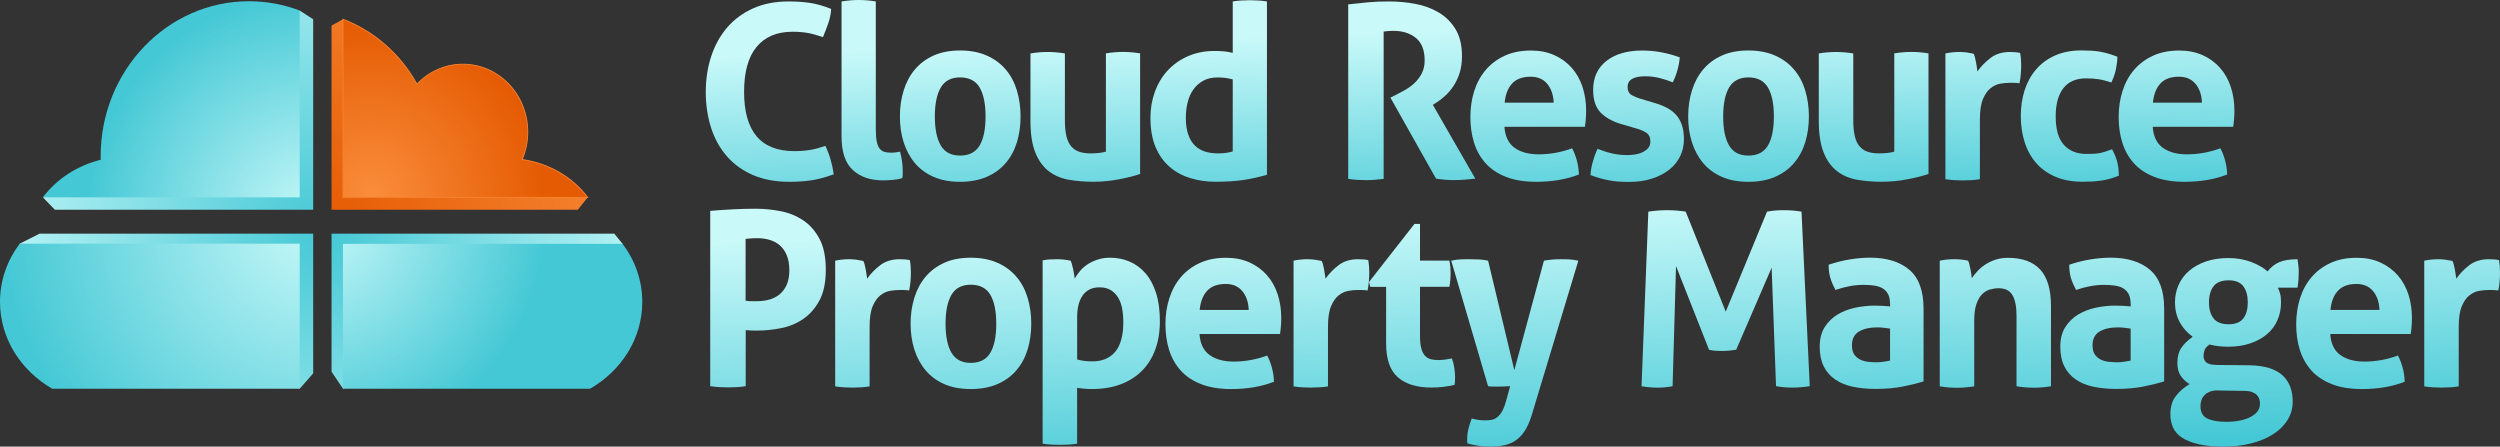 <?xml version="1.0" encoding="UTF-8" standalone="no"?>
<!-- Generator: Adobe Illustrator 23.0.1, SVG Export Plug-In . SVG Version: 6.00 Build 0)  -->

<svg
   xmlns:dc="http://purl.org/dc/elements/1.1/"
   xmlns:cc="http://creativecommons.org/ns#"
   xmlns:rdf="http://www.w3.org/1999/02/22-rdf-syntax-ns#"
   xmlns:svg="http://www.w3.org/2000/svg"
   xmlns="http://www.w3.org/2000/svg"
   xmlns:sodipodi="http://sodipodi.sourceforge.net/DTD/sodipodi-0.dtd"
   xmlns:inkscape="http://www.inkscape.org/namespaces/inkscape"
   version="1.1"
   id="Layer_1"
   x="0px"
   y="0px"
   viewBox="0 0 466.97 83.42"
   xml:space="preserve"
   sodipodi:docname="logo.svg"
   width="466.97"
   height="83.42"
   inkscape:version="0.92.4 (5da689c313, 2019-01-14)"><rect x="0" y="0" width="466.97" height="83.42" fill="#333333" stroke="none"/><defs
   id="defs4263" /><sodipodi:namedview
   pagecolor="#ffffff"
   bordercolor="#666666"
   borderopacity="1"
   objecttolerance="10"
   gridtolerance="10"
   guidetolerance="10"
   inkscape:pageopacity="0"
   inkscape:pageshadow="2"
   inkscape:window-width="1920"
   inkscape:window-height="1001"
   id="namedview4261"
   showgrid="false"
   inkscape:zoom="1.2469136"
   inkscape:cx="238.61"
   inkscape:cy="106.17952"
   inkscape:window-x="-9"
   inkscape:window-y="-9"
   inkscape:window-maximized="1"
   inkscape:current-layer="Layer_1" />
<style
   type="text/css"
   id="style3990">
	.st0{fill:url(#SVGID_1_);}
	.st1{fill:url(#SVGID_2_);}
	.st2{fill:url(#SVGID_3_);}
	.st3{fill:url(#SVGID_4_);}
	.st4{fill:url(#SVGID_5_);}
	.st5{fill:url(#SVGID_6_);}
	.st6{fill:url(#SVGID_7_);}
	.st7{fill:url(#SVGID_8_);}
	.st8{fill:url(#SVGID_9_);}
	.st9{fill:url(#SVGID_10_);}
	.st10{fill:url(#SVGID_11_);}
	.st11{fill:url(#SVGID_12_);}
	.st12{fill:url(#SVGID_13_);}
	.st13{fill:url(#SVGID_14_);}
	.st14{fill:url(#SVGID_15_);}
	.st15{fill:url(#SVGID_16_);}
	.st16{fill:url(#SVGID_17_);}
	.st17{fill:url(#SVGID_18_);}
	.st18{fill:url(#SVGID_19_);}
	.st19{fill:url(#SVGID_20_);}
	.st20{fill:url(#SVGID_21_);}
	.st21{fill:url(#SVGID_22_);}
	.st22{fill:url(#SVGID_23_);}
	.st23{fill:url(#SVGID_24_);}
	.st24{fill:url(#SVGID_25_);}
	.st25{fill:url(#SVGID_26_);}
	.st26{fill:url(#SVGID_27_);}
	.st27{fill:url(#SVGID_28_);}
	.st28{fill:url(#SVGID_29_);}
	.st29{fill:url(#SVGID_30_);}
	.st30{fill:url(#SVGID_31_);}
	.st31{fill:url(#SVGID_32_);}
	.st32{fill:url(#SVGID_33_);stroke:#F5822F;stroke-width:0.172;stroke-miterlimit:10;}
	.st33{fill:url(#SVGID_34_);}
	.st34{fill:url(#SVGID_35_);}
	.st35{fill:url(#SVGID_36_);}
</style>
<g
   id="g4190"
   transform="translate(-337.39,-285.8)">
	<g
   id="g4188">
		<linearGradient
   id="SVGID_1_"
   gradientUnits="userSpaceOnUse"
   x1="480.97"
   y1="296.044"
   x2="482.332"
   y2="334.196">
			<stop
   offset="0"
   style="stop-color:#C9F9F9"
   id="stop3992" />
			<stop
   offset="1"
   style="stop-color:#44C8D5"
   id="stop3994" />
		</linearGradient>
		<path
   class="st0"
   d="m 491.58,313.05 c 0.39,0.85 0.72,1.72 0.97,2.61 0.26,0.89 0.45,1.79 0.57,2.7 -1.57,0.57 -2.99,0.95 -4.24,1.13 -1.25,0.18 -2.61,0.27 -4.06,0.27 -2.57,0 -4.82,-0.42 -6.76,-1.25 -1.93,-0.83 -3.56,-2 -4.87,-3.49 -1.31,-1.5 -2.31,-3.27 -2.97,-5.33 -0.66,-2.06 -1,-4.29 -1,-6.71 0,-2.42 0.35,-4.66 1.04,-6.73 0.69,-2.07 1.7,-3.86 3.01,-5.37 1.32,-1.51 2.93,-2.69 4.85,-3.54 1.92,-0.85 4.1,-1.27 6.55,-1.27 1.45,0 2.79,0.09 4.01,0.27 1.22,0.18 2.55,0.56 3.97,1.13 -0.06,0.91 -0.24,1.79 -0.54,2.65 -0.3,0.86 -0.63,1.73 -1,2.61 -1.06,-0.36 -2,-0.62 -2.81,-0.77 -0.82,-0.15 -1.78,-0.23 -2.9,-0.23 -2.9,0 -5.13,0.95 -6.69,2.83 -1.56,1.89 -2.33,4.69 -2.33,8.41 0,7.38 3.13,11.06 9.38,11.06 1.12,0 2.1,-0.08 2.95,-0.23 0.86,-0.13 1.81,-0.39 2.87,-0.75 z"
   id="path3997"
   inkscape:connector-curvature="0"
   style="fill:url(#SVGID_1_)" />
		<linearGradient
   id="SVGID_2_"
   gradientUnits="userSpaceOnUse"
   x1="499.618"
   y1="295.378"
   x2="500.981"
   y2="333.53">
			<stop
   offset="0"
   style="stop-color:#C9F9F9"
   id="stop3999" />
			<stop
   offset="1"
   style="stop-color:#44C8D5"
   id="stop4001" />
		</linearGradient>
		<path
   class="st1"
   d="m 494.59,286.07 c 1.09,-0.18 2.16,-0.27 3.22,-0.27 1.03,0 2.09,0.09 3.17,0.27 v 23.8 c 0,0.94 0.05,1.69 0.16,2.27 0.11,0.57 0.27,1.02 0.5,1.34 0.23,0.32 0.52,0.54 0.88,0.66 0.36,0.12 0.82,0.18 1.36,0.18 0.24,0 0.51,-0.01 0.79,-0.05 0.29,-0.03 0.57,-0.08 0.84,-0.14 0.33,1.24 0.5,2.45 0.5,3.63 0,0.24 0,0.46 0,0.66 0,0.2 -0.03,0.42 -0.09,0.66 -0.48,0.15 -1.07,0.26 -1.75,0.32 -0.68,0.06 -1.31,0.09 -1.88,0.09 -2.33,0 -4.19,-0.64 -5.6,-1.93 -1.41,-1.28 -2.11,-3.38 -2.11,-6.28 v -25.21 z"
   id="path4004"
   inkscape:connector-curvature="0"
   style="fill:url(#SVGID_2_)" />
		<linearGradient
   id="SVGID_3_"
   gradientUnits="userSpaceOnUse"
   x1="516.286"
   y1="294.783"
   x2="517.649"
   y2="332.934">
			<stop
   offset="0"
   style="stop-color:#C9F9F9"
   id="stop4006" />
			<stop
   offset="1"
   style="stop-color:#44C8D5"
   id="stop4008" />
		</linearGradient>
		<path
   class="st2"
   d="m 516.72,319.76 c -1.9,0 -3.56,-0.31 -4.96,-0.93 -1.41,-0.62 -2.57,-1.48 -3.49,-2.58 -0.92,-1.1 -1.62,-2.4 -2.09,-3.88 -0.47,-1.48 -0.7,-3.08 -0.7,-4.81 0,-1.72 0.23,-3.34 0.7,-4.85 0.47,-1.51 1.16,-2.82 2.09,-3.92 0.92,-1.1 2.09,-1.97 3.49,-2.61 1.41,-0.63 3.06,-0.95 4.96,-0.95 1.9,0 3.57,0.32 4.99,0.95 1.42,0.63 2.6,1.5 3.54,2.61 0.94,1.1 1.63,2.41 2.09,3.92 0.45,1.51 0.68,3.13 0.68,4.85 0,1.72 -0.23,3.33 -0.68,4.81 -0.45,1.48 -1.15,2.77 -2.09,3.88 -0.94,1.1 -2.12,1.97 -3.54,2.58 -1.42,0.61 -3.09,0.93 -4.99,0.93 z m 0,-4.9 c 1.69,0 2.91,-0.63 3.65,-1.88 0.74,-1.25 1.11,-3.06 1.11,-5.42 0,-2.36 -0.37,-4.16 -1.11,-5.42 -0.74,-1.25 -1.96,-1.88 -3.65,-1.88 -1.66,0 -2.86,0.63 -3.6,1.88 -0.74,1.26 -1.11,3.06 -1.11,5.42 0,2.36 0.37,4.16 1.11,5.42 0.74,1.26 1.94,1.88 3.6,1.88 z"
   id="path4011"
   inkscape:connector-curvature="0"
   style="fill:url(#SVGID_3_)" />
		<linearGradient
   id="SVGID_4_"
   gradientUnits="userSpaceOnUse"
   x1="539.81"
   y1="293.942"
   x2="541.172"
   y2="332.094">
			<stop
   offset="0"
   style="stop-color:#C9F9F9"
   id="stop4013" />
			<stop
   offset="1"
   style="stop-color:#44C8D5"
   id="stop4015" />
		</linearGradient>
		<path
   class="st3"
   d="m 529.86,295.78 c 1.09,-0.18 2.16,-0.27 3.22,-0.27 1.06,0 2.13,0.09 3.22,0.27 v 12.42 c 0,1.24 0.1,2.26 0.29,3.06 0.2,0.8 0.5,1.44 0.91,1.9 0.41,0.47 0.91,0.8 1.52,1 0.6,0.2 1.31,0.29 2.13,0.29 1.12,0 2.06,-0.11 2.81,-0.32 v -18.36 c 1.09,-0.18 2.15,-0.27 3.17,-0.27 1.06,0 2.13,0.09 3.22,0.27 v 22.53 c -0.97,0.33 -2.24,0.66 -3.83,0.97 -1.59,0.32 -3.24,0.48 -4.96,0.48 -1.54,0 -3.02,-0.12 -4.44,-0.36 -1.42,-0.24 -2.67,-0.75 -3.74,-1.54 -1.07,-0.79 -1.93,-1.93 -2.56,-3.45 -0.63,-1.51 -0.95,-3.52 -0.95,-6.03 v -12.59 z"
   id="path4018"
   inkscape:connector-curvature="0"
   style="fill:url(#SVGID_4_)" />
		<linearGradient
   id="SVGID_5_"
   gradientUnits="userSpaceOnUse"
   x1="563.02"
   y1="293.113"
   x2="564.382"
   y2="331.265">
			<stop
   offset="0"
   style="stop-color:#C9F9F9"
   id="stop4020" />
			<stop
   offset="1"
   style="stop-color:#44C8D5"
   id="stop4022" />
		</linearGradient>
		<path
   class="st4"
   d="m 567.65,286.07 c 0.54,-0.09 1.08,-0.15 1.61,-0.18 0.53,-0.03 1.05,-0.05 1.56,-0.05 0.51,0 1.04,0.02 1.59,0.05 0.54,0.03 1.09,0.09 1.63,0.18 v 32.37 c -1.42,0.42 -2.86,0.75 -4.33,0.97 -1.47,0.23 -3.24,0.34 -5.33,0.34 -1.6,0 -3.14,-0.22 -4.6,-0.66 -1.47,-0.44 -2.76,-1.13 -3.88,-2.09 -1.12,-0.95 -2,-2.18 -2.65,-3.69 -0.65,-1.51 -0.97,-3.36 -0.97,-5.53 0,-1.72 0.28,-3.35 0.84,-4.87 0.56,-1.53 1.36,-2.85 2.4,-3.97 1.04,-1.12 2.3,-2 3.79,-2.65 1.48,-0.65 3.13,-0.97 4.94,-0.97 0.54,0 1.11,0.02 1.7,0.07 0.59,0.05 1.16,0.14 1.7,0.29 z m 0,14.56 c -0.6,-0.15 -1.1,-0.25 -1.47,-0.29 -0.38,-0.05 -0.85,-0.07 -1.43,-0.07 -1,0 -1.87,0.2 -2.61,0.61 -0.74,0.41 -1.35,0.95 -1.84,1.63 -0.48,0.68 -0.84,1.48 -1.07,2.4 -0.23,0.92 -0.34,1.88 -0.34,2.88 0,1.24 0.15,2.29 0.45,3.15 0.3,0.86 0.72,1.55 1.25,2.06 0.53,0.51 1.16,0.88 1.88,1.11 0.73,0.23 1.51,0.34 2.36,0.34 0.51,0 0.98,-0.02 1.41,-0.07 0.42,-0.05 0.89,-0.14 1.41,-0.29 z"
   id="path4025"
   inkscape:connector-curvature="0"
   style="fill:url(#SVGID_5_)" />
		<linearGradient
   id="SVGID_6_"
   gradientUnits="userSpaceOnUse"
   x1="600.098"
   y1="291.789"
   x2="601.461"
   y2="329.941">
			<stop
   offset="0"
   style="stop-color:#C9F9F9"
   id="stop4027" />
			<stop
   offset="1"
   style="stop-color:#44C8D5"
   id="stop4029" />
		</linearGradient>
		<path
   class="st5"
   d="m 589.2,286.62 c 1.33,-0.15 2.58,-0.28 3.74,-0.39 1.16,-0.11 2.46,-0.16 3.88,-0.16 1.66,0 3.3,0.15 4.92,0.45 1.62,0.3 3.08,0.84 4.38,1.61 1.3,0.77 2.35,1.81 3.15,3.13 0.8,1.31 1.2,2.99 1.2,5.01 0,1.21 -0.15,2.27 -0.45,3.2 -0.3,0.92 -0.69,1.73 -1.16,2.43 -0.47,0.7 -0.97,1.29 -1.52,1.79 -0.55,0.5 -1.06,0.9 -1.54,1.2 l -0.77,0.5 7.93,13.78 c -0.6,0.06 -1.24,0.12 -1.9,0.18 -0.67,0.06 -1.35,0.09 -2.04,0.09 -1.15,0 -2.28,-0.09 -3.4,-0.27 l -8.52,-15.14 1.09,-0.54 c 0.42,-0.21 0.94,-0.48 1.54,-0.82 0.6,-0.33 1.19,-0.75 1.75,-1.25 0.56,-0.5 1.04,-1.1 1.43,-1.81 0.39,-0.71 0.59,-1.55 0.59,-2.52 0,-1.9 -0.54,-3.3 -1.63,-4.19 -1.09,-0.89 -2.49,-1.34 -4.22,-1.34 -0.66,0 -1.27,0.05 -1.81,0.14 v 27.52 c -0.54,0.06 -1.09,0.11 -1.63,0.16 -0.54,0.05 -1.07,0.07 -1.59,0.07 -0.51,0 -1.06,-0.02 -1.63,-0.05 -0.57,-0.03 -1.16,-0.09 -1.77,-0.18 v -32.6 z"
   id="path4032"
   inkscape:connector-curvature="0"
   style="fill:url(#SVGID_6_)" />
		<linearGradient
   id="SVGID_7_"
   gradientUnits="userSpaceOnUse"
   x1="622.292"
   y1="290.997"
   x2="623.655"
   y2="329.149">
			<stop
   offset="0"
   style="stop-color:#C9F9F9"
   id="stop4034" />
			<stop
   offset="1"
   style="stop-color:#44C8D5"
   id="stop4036" />
		</linearGradient>
		<path
   class="st6"
   d="m 618.4,309.47 c 0.12,1.81 0.76,3.13 1.9,3.94 1.15,0.82 2.66,1.22 4.53,1.22 1.03,0 2.08,-0.1 3.15,-0.29 1.07,-0.2 2.09,-0.48 3.06,-0.84 0.33,0.6 0.62,1.33 0.86,2.18 0.24,0.85 0.38,1.75 0.41,2.72 -2.36,0.91 -5.02,1.36 -7.98,1.36 -2.18,0 -4.04,-0.3 -5.6,-0.91 -1.56,-0.6 -2.83,-1.44 -3.81,-2.52 -0.98,-1.07 -1.71,-2.35 -2.18,-3.83 -0.47,-1.48 -0.7,-3.1 -0.7,-4.85 0,-1.72 0.24,-3.34 0.72,-4.85 0.48,-1.51 1.2,-2.83 2.15,-3.94 0.95,-1.12 2.13,-2 3.54,-2.65 1.41,-0.65 3.04,-0.97 4.92,-0.97 1.63,0 3.08,0.29 4.35,0.86 1.27,0.57 2.35,1.36 3.24,2.36 0.89,1 1.56,2.18 2.02,3.56 0.45,1.38 0.68,2.85 0.68,4.42 0,0.57 -0.02,1.14 -0.07,1.7 -0.05,0.56 -0.1,1.01 -0.16,1.34 H 618.4 Z m 9.2,-4.49 c -0.06,-1.45 -0.46,-2.62 -1.2,-3.51 -0.74,-0.89 -1.78,-1.34 -3.11,-1.34 -1.51,0 -2.66,0.42 -3.45,1.27 -0.79,0.85 -1.25,2.04 -1.4,3.58 z"
   id="path4039"
   inkscape:connector-curvature="0"
   style="fill:url(#SVGID_7_)" />
		<linearGradient
   id="SVGID_8_"
   gradientUnits="userSpaceOnUse"
   x1="642.32"
   y1="290.281"
   x2="643.683"
   y2="328.433">
			<stop
   offset="0"
   style="stop-color:#C9F9F9"
   id="stop4041" />
			<stop
   offset="1"
   style="stop-color:#44C8D5"
   id="stop4043" />
		</linearGradient>
		<path
   class="st7"
   d="m 640.37,309.02 c -1.69,-0.48 -3.01,-1.2 -3.97,-2.15 -0.95,-0.95 -1.43,-2.38 -1.43,-4.28 0,-2.3 0.82,-4.1 2.47,-5.4 1.65,-1.3 3.89,-1.95 6.73,-1.95 1.18,0 2.34,0.11 3.49,0.32 1.15,0.21 2.31,0.53 3.49,0.95 -0.06,0.79 -0.21,1.6 -0.45,2.45 -0.24,0.85 -0.53,1.59 -0.86,2.22 -0.72,-0.3 -1.53,-0.57 -2.4,-0.79 -0.88,-0.23 -1.8,-0.34 -2.77,-0.34 -1.03,0 -1.83,0.16 -2.4,0.48 -0.58,0.32 -0.86,0.82 -0.86,1.52 0,0.67 0.2,1.13 0.61,1.41 0.41,0.27 0.99,0.53 1.75,0.77 l 2.58,0.77 c 0.85,0.24 1.61,0.54 2.29,0.88 0.68,0.35 1.26,0.78 1.75,1.29 0.48,0.51 0.86,1.15 1.13,1.9 0.27,0.76 0.41,1.68 0.41,2.77 0,1.12 -0.23,2.16 -0.7,3.13 -0.47,0.97 -1.15,1.81 -2.04,2.52 -0.89,0.71 -1.97,1.27 -3.24,1.68 -1.27,0.41 -2.71,0.61 -4.31,0.61 -0.72,0 -1.39,-0.02 -1.99,-0.07 -0.6,-0.04 -1.19,-0.12 -1.75,-0.23 -0.56,-0.11 -1.11,-0.23 -1.66,-0.39 -0.54,-0.15 -1.13,-0.35 -1.77,-0.59 0.06,-0.82 0.2,-1.64 0.43,-2.47 0.23,-0.83 0.52,-1.64 0.88,-2.43 1,0.39 1.94,0.69 2.83,0.88 0.89,0.2 1.82,0.29 2.79,0.29 0.42,0 0.88,-0.04 1.38,-0.11 0.5,-0.08 0.96,-0.21 1.38,-0.41 0.42,-0.2 0.78,-0.45 1.07,-0.77 0.29,-0.32 0.43,-0.73 0.43,-1.25 0,-0.73 -0.22,-1.25 -0.66,-1.56 -0.44,-0.32 -1.05,-0.6 -1.84,-0.84 z"
   id="path4046"
   inkscape:connector-curvature="0"
   style="fill:url(#SVGID_8_)" />
		<linearGradient
   id="SVGID_9_"
   gradientUnits="userSpaceOnUse"
   x1="663.352"
   y1="289.53"
   x2="664.715"
   y2="327.682">
			<stop
   offset="0"
   style="stop-color:#C9F9F9"
   id="stop4048" />
			<stop
   offset="1"
   style="stop-color:#44C8D5"
   id="stop4050" />
		</linearGradient>
		<path
   class="st8"
   d="m 663.97,319.76 c -1.91,0 -3.56,-0.31 -4.97,-0.93 -1.4,-0.62 -2.57,-1.48 -3.49,-2.58 -0.92,-1.1 -1.62,-2.4 -2.09,-3.88 -0.47,-1.48 -0.7,-3.08 -0.7,-4.81 0,-1.72 0.23,-3.34 0.7,-4.85 0.47,-1.51 1.16,-2.82 2.09,-3.92 0.92,-1.1 2.09,-1.97 3.49,-2.61 1.41,-0.63 3.06,-0.95 4.97,-0.95 1.9,0 3.57,0.32 4.99,0.95 1.42,0.63 2.6,1.5 3.54,2.61 0.94,1.1 1.63,2.41 2.09,3.92 0.45,1.51 0.68,3.13 0.68,4.85 0,1.72 -0.23,3.33 -0.68,4.81 -0.45,1.48 -1.15,2.77 -2.09,3.88 -0.94,1.1 -2.12,1.97 -3.54,2.58 -1.42,0.62 -3.08,0.93 -4.99,0.93 z m 0,-4.9 c 1.69,0 2.91,-0.63 3.65,-1.88 0.74,-1.25 1.11,-3.06 1.11,-5.42 0,-2.36 -0.37,-4.16 -1.11,-5.42 -0.74,-1.25 -1.96,-1.88 -3.65,-1.88 -1.66,0 -2.86,0.63 -3.6,1.88 -0.74,1.26 -1.11,3.06 -1.11,5.42 0,2.36 0.37,4.16 1.11,5.42 0.74,1.26 1.94,1.88 3.6,1.88 z"
   id="path4053"
   inkscape:connector-curvature="0"
   style="fill:url(#SVGID_9_)" />
		<linearGradient
   id="SVGID_10_"
   gradientUnits="userSpaceOnUse"
   x1="686.875"
   y1="288.69"
   x2="688.238"
   y2="326.842">
			<stop
   offset="0"
   style="stop-color:#C9F9F9"
   id="stop4055" />
			<stop
   offset="1"
   style="stop-color:#44C8D5"
   id="stop4057" />
		</linearGradient>
		<path
   class="st9"
   d="m 677.12,295.78 c 1.09,-0.18 2.16,-0.27 3.22,-0.27 1.06,0 2.13,0.09 3.22,0.27 v 12.42 c 0,1.24 0.1,2.26 0.29,3.06 0.2,0.8 0.5,1.44 0.91,1.9 0.41,0.46 0.91,0.8 1.52,1 0.6,0.2 1.31,0.29 2.13,0.29 1.12,0 2.06,-0.11 2.81,-0.32 v -18.36 c 1.09,-0.18 2.15,-0.27 3.17,-0.27 1.06,0 2.13,0.09 3.22,0.27 v 22.53 c -0.97,0.33 -2.24,0.66 -3.83,0.97 -1.59,0.32 -3.24,0.48 -4.97,0.48 -1.54,0 -3.02,-0.12 -4.44,-0.36 -1.42,-0.24 -2.67,-0.75 -3.74,-1.54 -1.07,-0.79 -1.93,-1.93 -2.56,-3.45 -0.63,-1.51 -0.95,-3.52 -0.95,-6.03 z"
   id="path4060"
   inkscape:connector-curvature="0"
   style="fill:url(#SVGID_10_)" />
		<linearGradient
   id="SVGID_11_"
   gradientUnits="userSpaceOnUse"
   x1="707.114"
   y1="287.967"
   x2="708.477"
   y2="326.119">
			<stop
   offset="0"
   style="stop-color:#C9F9F9"
   id="stop4062" />
			<stop
   offset="1"
   style="stop-color:#44C8D5"
   id="stop4064" />
		</linearGradient>
		<path
   class="st10"
   d="m 700.77,295.78 c 0.45,-0.09 0.88,-0.16 1.29,-0.2 0.41,-0.05 0.85,-0.07 1.34,-0.07 0.45,0 0.9,0.03 1.34,0.09 0.44,0.06 0.87,0.14 1.29,0.23 0.09,0.15 0.17,0.37 0.25,0.66 0.08,0.29 0.14,0.59 0.2,0.91 0.06,0.32 0.11,0.63 0.16,0.95 0.05,0.32 0.08,0.58 0.11,0.79 0.66,-0.94 1.48,-1.77 2.45,-2.52 0.97,-0.74 2.18,-1.11 3.63,-1.11 0.3,0 0.65,0.02 1.04,0.05 0.39,0.03 0.68,0.08 0.86,0.14 0.06,0.3 0.1,0.65 0.14,1.04 0.03,0.39 0.05,0.8 0.05,1.22 0,0.51 -0.02,1.07 -0.07,1.68 -0.04,0.6 -0.13,1.18 -0.25,1.72 -0.33,-0.06 -0.7,-0.09 -1.11,-0.09 -0.41,0 -0.66,0 -0.75,0 -0.51,0 -1.09,0.05 -1.72,0.16 -0.64,0.11 -1.24,0.39 -1.81,0.84 -0.57,0.45 -1.05,1.13 -1.43,2.04 -0.38,0.91 -0.57,2.18 -0.57,3.81 v 11.15 c -0.54,0.09 -1.09,0.15 -1.63,0.18 -0.54,0.03 -1.07,0.05 -1.59,0.05 -0.51,0 -1.04,-0.02 -1.56,-0.05 -0.53,-0.03 -1.08,-0.09 -1.66,-0.18 z"
   id="path4067"
   inkscape:connector-curvature="0"
   style="fill:url(#SVGID_11_)" />
		<linearGradient
   id="SVGID_12_"
   gradientUnits="userSpaceOnUse"
   x1="723.341"
   y1="287.388"
   x2="724.704"
   y2="325.54">
			<stop
   offset="0"
   style="stop-color:#C9F9F9"
   id="stop4069" />
			<stop
   offset="1"
   style="stop-color:#44C8D5"
   id="stop4071" />
		</linearGradient>
		<path
   class="st11"
   d="m 731.89,313.68 c 0.36,0.61 0.66,1.31 0.91,2.11 0.24,0.8 0.36,1.75 0.36,2.83 -1.21,0.48 -2.34,0.79 -3.4,0.93 -1.06,0.14 -2.16,0.2 -3.31,0.2 -1.97,0 -3.67,-0.31 -5.12,-0.93 -1.45,-0.62 -2.65,-1.47 -3.6,-2.56 -0.95,-1.09 -1.67,-2.38 -2.15,-3.88 -0.48,-1.5 -0.73,-3.12 -0.73,-4.87 0,-1.72 0.23,-3.32 0.7,-4.81 0.47,-1.48 1.18,-2.78 2.13,-3.9 0.95,-1.12 2.14,-2 3.56,-2.63 1.42,-0.63 3.07,-0.95 4.94,-0.95 0.66,0 1.28,0.02 1.84,0.05 0.56,0.03 1.09,0.09 1.61,0.18 0.51,0.09 1.03,0.21 1.54,0.36 0.51,0.15 1.09,0.35 1.72,0.59 0,0.7 -0.09,1.47 -0.27,2.34 -0.18,0.86 -0.47,1.69 -0.86,2.47 -0.91,-0.3 -1.7,-0.51 -2.38,-0.61 -0.68,-0.11 -1.46,-0.16 -2.34,-0.16 -1.87,0 -3.29,0.61 -4.24,1.84 -0.95,1.22 -1.43,2.97 -1.43,5.24 0,2.45 0.51,4.23 1.54,5.35 1.03,1.12 2.42,1.68 4.17,1.68 0.45,0 0.87,-0.01 1.25,-0.02 0.38,-0.01 0.75,-0.05 1.11,-0.11 0.36,-0.06 0.73,-0.15 1.11,-0.27 0.38,-0.13 0.83,-0.28 1.34,-0.47 z"
   id="path4074"
   inkscape:connector-curvature="0"
   style="fill:url(#SVGID_12_)" />
		<linearGradient
   id="SVGID_13_"
   gradientUnits="userSpaceOnUse"
   x1="743.224"
   y1="286.678"
   x2="744.586"
   y2="324.829">
			<stop
   offset="0"
   style="stop-color:#C9F9F9"
   id="stop4076" />
			<stop
   offset="1"
   style="stop-color:#44C8D5"
   id="stop4078" />
		</linearGradient>
		<path
   class="st12"
   d="m 739.49,309.47 c 0.12,1.81 0.76,3.13 1.9,3.94 1.15,0.82 2.66,1.22 4.53,1.22 1.03,0 2.08,-0.1 3.15,-0.29 1.07,-0.2 2.09,-0.48 3.06,-0.84 0.33,0.6 0.62,1.33 0.86,2.18 0.24,0.85 0.38,1.75 0.41,2.72 -2.36,0.91 -5.02,1.36 -7.98,1.36 -2.18,0 -4.04,-0.3 -5.6,-0.91 -1.56,-0.6 -2.83,-1.44 -3.81,-2.52 -0.98,-1.07 -1.71,-2.35 -2.18,-3.83 -0.47,-1.48 -0.7,-3.1 -0.7,-4.85 0,-1.72 0.24,-3.34 0.72,-4.85 0.48,-1.51 1.2,-2.83 2.15,-3.94 0.95,-1.12 2.13,-2 3.54,-2.65 1.41,-0.65 3.04,-0.97 4.92,-0.97 1.63,0 3.08,0.29 4.35,0.86 1.27,0.57 2.35,1.36 3.24,2.36 0.89,1 1.56,2.18 2.02,3.56 0.45,1.38 0.68,2.85 0.68,4.42 0,0.57 -0.02,1.14 -0.07,1.7 -0.05,0.56 -0.1,1.01 -0.16,1.34 h -15.03 z m 9.2,-4.49 c -0.06,-1.45 -0.46,-2.62 -1.2,-3.51 -0.74,-0.89 -1.78,-1.34 -3.11,-1.34 -1.51,0 -2.66,0.42 -3.45,1.27 -0.79,0.85 -1.25,2.04 -1.4,3.58 z"
   id="path4081"
   inkscape:connector-curvature="0"
   style="fill:url(#SVGID_13_)" />
		<linearGradient
   id="SVGID_14_"
   gradientUnits="userSpaceOnUse"
   x1="480.107"
   y1="330.918"
   x2="482.378"
   y2="380.424">
			<stop
   offset="0"
   style="stop-color:#C9F9F9"
   id="stop4083" />
			<stop
   offset="1"
   style="stop-color:#44C8D5"
   id="stop4085" />
		</linearGradient>
		<path
   class="st13"
   d="m 470.05,325.19 c 1.39,-0.12 2.8,-0.22 4.22,-0.29 1.42,-0.08 2.86,-0.11 4.31,-0.11 1.51,0 3.04,0.15 4.6,0.45 1.56,0.3 2.96,0.87 4.22,1.7 1.25,0.83 2.27,1.99 3.06,3.47 0.79,1.48 1.18,3.4 1.18,5.76 0,2.36 -0.39,4.27 -1.18,5.74 -0.79,1.47 -1.8,2.62 -3.04,3.47 -1.24,0.85 -2.62,1.42 -4.15,1.72 -1.53,0.3 -3.03,0.45 -4.51,0.45 -0.39,0 -0.76,-0.01 -1.11,-0.02 -0.35,-0.02 -0.67,-0.04 -0.97,-0.07 v 10.47 c -0.57,0.09 -1.13,0.15 -1.68,0.18 -0.54,0.03 -1.07,0.05 -1.59,0.05 -0.48,0 -1.01,-0.02 -1.59,-0.05 -0.57,-0.03 -1.16,-0.09 -1.77,-0.18 z m 6.61,16.78 c 0.36,0.06 0.7,0.09 1.02,0.09 0.32,0 0.7,0 1.16,0 0.76,0 1.5,-0.1 2.22,-0.29 0.73,-0.2 1.37,-0.52 1.93,-0.97 0.56,-0.45 1,-1.05 1.34,-1.79 0.33,-0.74 0.5,-1.66 0.5,-2.74 0,-1.12 -0.17,-2.06 -0.5,-2.83 -0.33,-0.77 -0.78,-1.39 -1.34,-1.86 -0.56,-0.47 -1.2,-0.8 -1.93,-1 -0.73,-0.2 -1.47,-0.29 -2.22,-0.29 -0.33,0 -0.64,0.01 -0.93,0.02 -0.29,0.02 -0.7,0.05 -1.25,0.11 z"
   id="path4088"
   inkscape:connector-curvature="0"
   style="fill:url(#SVGID_14_)" />
		<linearGradient
   id="SVGID_15_"
   gradientUnits="userSpaceOnUse"
   x1="499.668"
   y1="330.02"
   x2="501.939"
   y2="379.527">
			<stop
   offset="0"
   style="stop-color:#C9F9F9"
   id="stop4090" />
			<stop
   offset="1"
   style="stop-color:#44C8D5"
   id="stop4092" />
		</linearGradient>
		<path
   class="st14"
   d="m 493.38,334.49 c 0.45,-0.09 0.88,-0.16 1.29,-0.2 0.41,-0.05 0.85,-0.07 1.34,-0.07 0.45,0 0.9,0.03 1.34,0.09 0.44,0.06 0.87,0.14 1.29,0.23 0.09,0.15 0.17,0.37 0.25,0.66 0.07,0.29 0.14,0.59 0.2,0.91 0.06,0.32 0.11,0.63 0.16,0.95 0.05,0.32 0.08,0.58 0.11,0.79 0.66,-0.94 1.48,-1.78 2.45,-2.52 0.97,-0.74 2.18,-1.11 3.63,-1.11 0.3,0 0.65,0.02 1.04,0.04 0.39,0.03 0.68,0.08 0.86,0.14 0.06,0.3 0.11,0.65 0.14,1.04 0.03,0.39 0.05,0.8 0.05,1.22 0,0.51 -0.02,1.07 -0.07,1.68 -0.05,0.6 -0.13,1.18 -0.25,1.72 -0.33,-0.06 -0.7,-0.09 -1.11,-0.09 -0.41,0 -0.66,0 -0.75,0 -0.51,0 -1.09,0.05 -1.72,0.16 -0.63,0.11 -1.24,0.39 -1.81,0.84 -0.57,0.45 -1.05,1.13 -1.43,2.04 -0.38,0.91 -0.57,2.18 -0.57,3.81 v 11.15 c -0.54,0.09 -1.09,0.15 -1.63,0.18 -0.54,0.03 -1.07,0.05 -1.59,0.05 -0.51,0 -1.04,-0.02 -1.56,-0.05 -0.53,-0.03 -1.08,-0.09 -1.65,-0.18 v -23.48 z"
   id="path4095"
   inkscape:connector-curvature="0"
   style="fill:url(#SVGID_15_)" />
		<linearGradient
   id="SVGID_16_"
   gradientUnits="userSpaceOnUse"
   x1="517.958"
   y1="329.181"
   x2="520.229"
   y2="378.688">
			<stop
   offset="0"
   style="stop-color:#C9F9F9"
   id="stop4097" />
			<stop
   offset="1"
   style="stop-color:#44C8D5"
   id="stop4099" />
		</linearGradient>
		<path
   class="st15"
   d="m 518.72,358.47 c -1.9,0 -3.56,-0.31 -4.96,-0.93 -1.41,-0.62 -2.57,-1.48 -3.49,-2.58 -0.92,-1.1 -1.62,-2.4 -2.09,-3.88 -0.47,-1.48 -0.7,-3.08 -0.7,-4.81 0,-1.72 0.23,-3.34 0.7,-4.85 0.47,-1.51 1.16,-2.82 2.09,-3.92 0.92,-1.1 2.09,-1.97 3.49,-2.61 1.41,-0.64 3.06,-0.95 4.96,-0.95 1.9,0 3.57,0.32 4.99,0.95 1.42,0.63 2.6,1.5 3.54,2.61 0.94,1.1 1.63,2.41 2.09,3.92 0.45,1.51 0.68,3.13 0.68,4.85 0,1.72 -0.23,3.32 -0.68,4.81 -0.45,1.48 -1.15,2.77 -2.09,3.88 -0.94,1.1 -2.12,1.97 -3.54,2.58 -1.42,0.62 -3.09,0.93 -4.99,0.93 z m 0,-4.89 c 1.69,0 2.91,-0.63 3.65,-1.88 0.74,-1.25 1.11,-3.06 1.11,-5.42 0,-2.36 -0.37,-4.16 -1.11,-5.42 -0.74,-1.25 -1.96,-1.88 -3.65,-1.88 -1.66,0 -2.86,0.63 -3.6,1.88 -0.74,1.25 -1.11,3.06 -1.11,5.42 0,2.36 0.37,4.16 1.11,5.42 0.74,1.25 1.94,1.88 3.6,1.88 z"
   id="path4102"
   inkscape:connector-curvature="0"
   style="fill:url(#SVGID_16_)" />
		<linearGradient
   id="SVGID_17_"
   gradientUnits="userSpaceOnUse"
   x1="541.777"
   y1="328.089"
   x2="544.048"
   y2="377.595">
			<stop
   offset="0"
   style="stop-color:#C9F9F9"
   id="stop4104" />
			<stop
   offset="1"
   style="stop-color:#44C8D5"
   id="stop4106" />
		</linearGradient>
		<path
   class="st16"
   d="m 532.15,334.44 c 0.42,-0.09 0.84,-0.15 1.25,-0.18 0.41,-0.03 0.87,-0.04 1.38,-0.04 0.85,0 1.71,0.09 2.58,0.27 0.09,0.15 0.17,0.37 0.25,0.66 0.08,0.29 0.15,0.6 0.23,0.93 0.08,0.33 0.14,0.66 0.18,0.97 0.05,0.32 0.08,0.58 0.11,0.79 0.27,-0.48 0.6,-0.96 1,-1.43 0.39,-0.47 0.87,-0.88 1.43,-1.25 0.56,-0.36 1.19,-0.66 1.88,-0.88 0.69,-0.23 1.47,-0.34 2.31,-0.34 1.3,0 2.52,0.24 3.65,0.73 1.13,0.48 2.12,1.22 2.97,2.2 0.85,0.98 1.5,2.21 1.97,3.69 0.47,1.48 0.7,3.23 0.7,5.26 0,1.97 -0.29,3.72 -0.86,5.28 -0.57,1.56 -1.41,2.88 -2.49,3.97 -1.09,1.09 -2.42,1.93 -3.99,2.52 -1.57,0.59 -3.35,0.88 -5.35,0.88 -0.51,0 -1.02,-0.02 -1.52,-0.07 -0.5,-0.04 -0.91,-0.1 -1.25,-0.16 v 10.43 c -0.57,0.09 -1.13,0.15 -1.66,0.18 -0.53,0.03 -1.05,0.04 -1.56,0.04 -0.51,0 -1.04,-0.02 -1.56,-0.04 -0.53,-0.03 -1.08,-0.09 -1.66,-0.18 v -34.23 z m 6.44,18.5 c 0.82,0.24 1.75,0.36 2.81,0.36 1.87,0 3.31,-0.6 4.31,-1.81 1,-1.21 1.5,-3.04 1.5,-5.49 0,-0.94 -0.08,-1.81 -0.23,-2.61 -0.15,-0.8 -0.41,-1.49 -0.77,-2.06 -0.36,-0.57 -0.82,-1.03 -1.38,-1.36 -0.56,-0.33 -1.25,-0.5 -2.06,-0.5 -0.76,0 -1.4,0.14 -1.93,0.43 -0.53,0.29 -0.96,0.68 -1.29,1.18 -0.33,0.5 -0.57,1.08 -0.73,1.75 -0.15,0.67 -0.23,1.38 -0.23,2.13 z"
   id="path4109"
   inkscape:connector-curvature="0"
   style="fill:url(#SVGID_17_)" />
		<linearGradient
   id="SVGID_18_"
   gradientUnits="userSpaceOnUse"
   x1="565.045"
   y1="327.021"
   x2="567.316"
   y2="376.528">
			<stop
   offset="0"
   style="stop-color:#C9F9F9"
   id="stop4111" />
			<stop
   offset="1"
   style="stop-color:#44C8D5"
   id="stop4113" />
		</linearGradient>
		<path
   class="st17"
   d="m 561.44,348.18 c 0.12,1.81 0.76,3.13 1.9,3.94 1.15,0.82 2.66,1.22 4.53,1.22 1.03,0 2.08,-0.1 3.15,-0.29 1.07,-0.2 2.09,-0.48 3.06,-0.84 0.33,0.6 0.62,1.33 0.86,2.18 0.24,0.85 0.38,1.75 0.41,2.72 -2.36,0.91 -5.02,1.36 -7.98,1.36 -2.18,0 -4.04,-0.3 -5.6,-0.91 -1.56,-0.6 -2.83,-1.44 -3.81,-2.52 -0.98,-1.07 -1.71,-2.35 -2.18,-3.83 -0.47,-1.48 -0.7,-3.1 -0.7,-4.85 0,-1.72 0.24,-3.34 0.73,-4.85 0.48,-1.51 1.2,-2.83 2.15,-3.94 0.95,-1.12 2.13,-2 3.54,-2.65 1.41,-0.65 3.04,-0.97 4.92,-0.97 1.63,0 3.08,0.29 4.35,0.86 1.27,0.57 2.35,1.36 3.24,2.36 0.89,1 1.56,2.18 2.02,3.56 0.45,1.38 0.68,2.85 0.68,4.42 0,0.57 -0.02,1.14 -0.07,1.7 -0.05,0.56 -0.1,1.01 -0.16,1.34 h -15.04 z m 9.2,-4.49 c -0.06,-1.45 -0.46,-2.62 -1.2,-3.51 -0.74,-0.89 -1.78,-1.34 -3.11,-1.34 -1.51,0 -2.66,0.42 -3.45,1.27 -0.79,0.85 -1.25,2.04 -1.41,3.58 z"
   id="path4116"
   inkscape:connector-curvature="0"
   style="fill:url(#SVGID_18_)" />
		<linearGradient
   id="SVGID_19_"
   gradientUnits="userSpaceOnUse"
   x1="585.113"
   y1="326.101"
   x2="587.384"
   y2="375.607">
			<stop
   offset="0"
   style="stop-color:#C9F9F9"
   id="stop4118" />
			<stop
   offset="1"
   style="stop-color:#44C8D5"
   id="stop4120" />
		</linearGradient>
		<path
   class="st18"
   d="m 579,334.49 c 0.45,-0.09 0.88,-0.16 1.29,-0.2 0.41,-0.05 0.85,-0.07 1.34,-0.07 0.45,0 0.9,0.03 1.34,0.09 0.44,0.06 0.87,0.14 1.29,0.23 0.09,0.15 0.17,0.37 0.25,0.66 0.08,0.29 0.14,0.59 0.2,0.91 0.06,0.32 0.11,0.63 0.16,0.95 0.05,0.32 0.08,0.58 0.11,0.79 0.66,-0.94 1.48,-1.78 2.45,-2.52 0.97,-0.74 2.18,-1.11 3.63,-1.11 0.3,0 0.65,0.02 1.04,0.04 0.39,0.03 0.68,0.08 0.86,0.14 0.06,0.3 0.1,0.65 0.14,1.04 0.03,0.39 0.05,0.8 0.05,1.22 0,0.51 -0.02,1.07 -0.07,1.68 -0.04,0.6 -0.13,1.18 -0.25,1.72 -0.33,-0.06 -0.7,-0.09 -1.11,-0.09 -0.41,0 -0.66,0 -0.75,0 -0.51,0 -1.09,0.05 -1.72,0.16 -0.64,0.11 -1.24,0.39 -1.81,0.84 -0.57,0.45 -1.05,1.13 -1.43,2.04 -0.38,0.91 -0.57,2.18 -0.57,3.81 v 11.15 c -0.54,0.09 -1.09,0.15 -1.63,0.18 -0.54,0.03 -1.07,0.05 -1.59,0.05 -0.51,0 -1.04,-0.02 -1.56,-0.05 -0.53,-0.03 -1.08,-0.09 -1.65,-0.18 v -23.48 z"
   id="path4123"
   inkscape:connector-curvature="0"
   style="fill:url(#SVGID_19_)" />
		<linearGradient
   id="SVGID_20_"
   gradientUnits="userSpaceOnUse"
   x1="600.18"
   y1="325.41"
   x2="602.451"
   y2="374.916">
			<stop
   offset="0"
   style="stop-color:#C9F9F9"
   id="stop4125" />
			<stop
   offset="1"
   style="stop-color:#44C8D5"
   id="stop4127" />
		</linearGradient>
		<path
   class="st19"
   d="m 596.29,339.38 h -2.95 l -0.23,-0.91 8.48,-10.84 h 1.04 v 6.85 h 5.49 c 0.09,0.45 0.15,0.86 0.18,1.22 0.03,0.36 0.05,0.74 0.05,1.13 0,0.42 -0.02,0.83 -0.05,1.23 -0.03,0.39 -0.09,0.83 -0.18,1.31 h -5.49 v 9.2 c 0,0.94 0.08,1.69 0.23,2.27 0.15,0.57 0.37,1.03 0.66,1.36 0.29,0.33 0.64,0.56 1.07,0.68 0.43,0.12 0.92,0.18 1.5,0.18 0.45,0 0.9,-0.04 1.34,-0.11 0.44,-0.08 0.82,-0.14 1.16,-0.2 0.21,0.57 0.36,1.17 0.45,1.79 0.09,0.62 0.14,1.17 0.14,1.65 0,0.33 -0.01,0.61 -0.02,0.84 -0.02,0.23 -0.04,0.45 -0.07,0.66 -1.39,0.33 -2.83,0.5 -4.31,0.5 -2.75,0 -4.85,-0.64 -6.3,-1.93 -1.45,-1.28 -2.18,-3.38 -2.18,-6.28 v -10.6 z"
   id="path4130"
   inkscape:connector-curvature="0"
   style="fill:url(#SVGID_20_)" />
		<linearGradient
   id="SVGID_21_"
   gradientUnits="userSpaceOnUse"
   x1="619.881"
   y1="324.506"
   x2="622.152"
   y2="374.013">
			<stop
   offset="0"
   style="stop-color:#C9F9F9"
   id="stop4132" />
			<stop
   offset="1"
   style="stop-color:#44C8D5"
   id="stop4134" />
		</linearGradient>
		<path
   class="st20"
   d="m 608.46,334.49 c 0.7,-0.15 1.31,-0.23 1.84,-0.25 0.53,-0.02 1.02,-0.02 1.47,-0.02 0.6,0 1.22,0.02 1.86,0.04 0.63,0.03 1.21,0.11 1.72,0.23 l 4.9,20.45 5.53,-20.45 c 1,-0.18 2.03,-0.27 3.08,-0.27 0.45,0 0.94,0.01 1.45,0.02 0.51,0.02 1.15,0.1 1.9,0.25 l -8.75,28.97 c -0.36,1.15 -0.79,2.1 -1.29,2.86 -0.5,0.76 -1.07,1.34 -1.7,1.77 -0.63,0.42 -1.34,0.72 -2.13,0.88 -0.79,0.16 -1.63,0.25 -2.54,0.25 -0.85,0 -1.61,-0.05 -2.29,-0.16 -0.68,-0.11 -1.35,-0.25 -2.02,-0.43 -0.03,-0.15 -0.05,-0.28 -0.05,-0.39 0,-0.11 0,-0.22 0,-0.34 0,-0.72 0.08,-1.41 0.25,-2.06 0.17,-0.65 0.37,-1.28 0.61,-1.88 0.27,0.09 0.63,0.17 1.09,0.25 0.45,0.08 0.91,0.11 1.36,0.11 0.36,0 0.73,-0.02 1.09,-0.07 0.36,-0.04 0.72,-0.18 1.07,-0.41 0.35,-0.23 0.67,-0.58 0.97,-1.07 0.3,-0.48 0.57,-1.16 0.82,-2.04 l 0.77,-2.81 c -0.33,0.03 -0.7,0.05 -1.11,0.07 -0.41,0.02 -0.82,0.02 -1.25,0.02 -0.33,0 -0.65,0 -0.95,0 -0.3,0 -0.57,-0.03 -0.82,-0.09 z"
   id="path4137"
   inkscape:connector-curvature="0"
   style="fill:url(#SVGID_21_)" />
		<linearGradient
   id="SVGID_22_"
   gradientUnits="userSpaceOnUse"
   x1="658.111"
   y1="322.752"
   x2="660.382"
   y2="372.259">
			<stop
   offset="0"
   style="stop-color:#C9F9F9"
   id="stop4139" />
			<stop
   offset="1"
   style="stop-color:#44C8D5"
   id="stop4141" />
		</linearGradient>
		<path
   class="st21"
   d="m 645.28,325.33 c 1.21,-0.18 2.37,-0.27 3.49,-0.27 1.18,0 2.34,0.09 3.49,0.27 l 7.48,18.68 7.71,-18.68 c 0.94,-0.18 1.98,-0.27 3.13,-0.27 1.15,0 2.25,0.09 3.31,0.27 l 1.54,32.6 c -1.15,0.18 -2.24,0.27 -3.26,0.27 -1.03,0 -2.04,-0.09 -3.04,-0.27 l -0.82,-22.12 -6.62,15.32 c -0.42,0.06 -0.86,0.11 -1.31,0.16 -0.45,0.04 -0.91,0.07 -1.36,0.07 -0.39,0 -0.79,-0.01 -1.18,-0.04 -0.39,-0.03 -0.8,-0.09 -1.22,-0.18 l -6.17,-15.64 -0.64,22.44 c -0.97,0.18 -1.9,0.27 -2.81,0.27 -0.97,0 -1.97,-0.09 -2.99,-0.27 z"
   id="path4144"
   inkscape:connector-curvature="0"
   style="fill:url(#SVGID_22_)" />
		<linearGradient
   id="SVGID_23_"
   gradientUnits="userSpaceOnUse"
   x1="685.808"
   y1="321.482"
   x2="688.079"
   y2="370.988">
			<stop
   offset="0"
   style="stop-color:#C9F9F9"
   id="stop4146" />
			<stop
   offset="1"
   style="stop-color:#44C8D5"
   id="stop4148" />
		</linearGradient>
		<path
   class="st22"
   d="m 690.42,342.51 c 0,-0.73 -0.12,-1.31 -0.36,-1.77 -0.24,-0.45 -0.57,-0.81 -1,-1.07 -0.42,-0.26 -0.95,-0.43 -1.56,-0.52 -0.62,-0.09 -1.31,-0.14 -2.06,-0.14 -1.63,0 -3.37,0.32 -5.21,0.95 -0.42,-0.79 -0.74,-1.53 -0.95,-2.22 -0.21,-0.69 -0.32,-1.53 -0.32,-2.49 1.33,-0.45 2.66,-0.79 3.99,-1 1.33,-0.21 2.57,-0.32 3.72,-0.32 3.14,0 5.6,0.76 7.37,2.27 1.77,1.51 2.65,3.93 2.65,7.25 v 13.6 c -1.06,0.33 -2.34,0.65 -3.85,0.95 -1.51,0.3 -3.22,0.45 -5.12,0.45 -1.54,0 -2.95,-0.14 -4.24,-0.41 -1.28,-0.27 -2.39,-0.73 -3.31,-1.36 -0.92,-0.63 -1.63,-1.45 -2.13,-2.45 -0.5,-1 -0.75,-2.22 -0.75,-3.67 0,-1.45 0.31,-2.67 0.93,-3.65 0.62,-0.98 1.42,-1.77 2.4,-2.36 0.98,-0.59 2.08,-1.01 3.29,-1.27 1.21,-0.26 2.42,-0.39 3.63,-0.39 0.88,0 1.84,0.05 2.9,0.14 v -0.52 z m 0,4.67 c -0.36,-0.06 -0.76,-0.11 -1.18,-0.16 -0.42,-0.04 -0.8,-0.07 -1.13,-0.07 -1.48,0 -2.65,0.26 -3.51,0.79 -0.86,0.53 -1.29,1.38 -1.29,2.56 0,0.79 0.17,1.39 0.5,1.81 0.33,0.42 0.73,0.73 1.2,0.93 0.47,0.2 0.97,0.32 1.5,0.36 0.53,0.04 0.99,0.07 1.38,0.07 0.45,0 0.91,-0.04 1.36,-0.11 0.45,-0.08 0.85,-0.14 1.18,-0.2 v -5.98 z"
   id="path4151"
   inkscape:connector-curvature="0"
   style="fill:url(#SVGID_23_)" />
		<linearGradient
   id="SVGID_24_"
   gradientUnits="userSpaceOnUse"
   x1="708.76"
   y1="320.429"
   x2="711.031"
   y2="369.935">
			<stop
   offset="0"
   style="stop-color:#C9F9F9"
   id="stop4153" />
			<stop
   offset="1"
   style="stop-color:#44C8D5"
   id="stop4155" />
		</linearGradient>
		<path
   class="st23"
   d="m 699.74,334.49 c 0.42,-0.09 0.85,-0.16 1.27,-0.2 0.42,-0.05 0.89,-0.07 1.4,-0.07 0.51,0 0.97,0.02 1.36,0.07 0.39,0.04 0.8,0.11 1.22,0.2 0.09,0.15 0.17,0.37 0.25,0.66 0.08,0.29 0.14,0.59 0.2,0.91 0.06,0.32 0.11,0.63 0.16,0.93 0.05,0.3 0.08,0.56 0.11,0.77 0.3,-0.45 0.66,-0.91 1.09,-1.36 0.42,-0.45 0.91,-0.86 1.47,-1.22 0.56,-0.36 1.19,-0.66 1.88,-0.88 0.7,-0.23 1.47,-0.34 2.31,-0.34 2.66,0 4.66,0.73 6.01,2.18 1.34,1.45 2.02,3.73 2.02,6.85 v 14.96 c -1.09,0.18 -2.16,0.27 -3.22,0.27 -1.06,0 -2.13,-0.09 -3.22,-0.27 v -13.24 c 0,-1.63 -0.25,-2.89 -0.75,-3.76 -0.5,-0.88 -1.37,-1.31 -2.61,-1.31 -0.51,0 -1.04,0.08 -1.59,0.23 -0.54,0.15 -1.03,0.45 -1.47,0.88 -0.44,0.44 -0.79,1.05 -1.07,1.84 -0.27,0.79 -0.41,1.81 -0.41,3.08 v 12.29 c -1.09,0.18 -2.16,0.27 -3.22,0.27 -1.06,0 -2.13,-0.09 -3.22,-0.27 v -23.47 z"
   id="path4158"
   inkscape:connector-curvature="0"
   style="fill:url(#SVGID_24_)" />
		<linearGradient
   id="SVGID_25_"
   gradientUnits="userSpaceOnUse"
   x1="730.648"
   y1="319.425"
   x2="732.919"
   y2="368.931">
			<stop
   offset="0"
   style="stop-color:#C9F9F9"
   id="stop4160" />
			<stop
   offset="1"
   style="stop-color:#44C8D5"
   id="stop4162" />
		</linearGradient>
		<path
   class="st24"
   d="m 735.36,342.51 c 0,-0.73 -0.12,-1.31 -0.36,-1.77 -0.24,-0.45 -0.57,-0.81 -1,-1.07 -0.42,-0.26 -0.95,-0.43 -1.56,-0.52 -0.61,-0.09 -1.31,-0.14 -2.06,-0.14 -1.63,0 -3.37,0.32 -5.21,0.95 -0.42,-0.79 -0.74,-1.53 -0.95,-2.22 -0.21,-0.69 -0.32,-1.53 -0.32,-2.49 1.33,-0.45 2.66,-0.79 3.99,-1 1.33,-0.21 2.57,-0.32 3.72,-0.32 3.14,0 5.6,0.76 7.37,2.27 1.77,1.51 2.65,3.93 2.65,7.25 v 13.6 c -1.06,0.33 -2.34,0.65 -3.85,0.95 -1.51,0.3 -3.22,0.45 -5.12,0.45 -1.54,0 -2.95,-0.14 -4.24,-0.41 -1.29,-0.27 -2.39,-0.73 -3.31,-1.36 -0.92,-0.63 -1.63,-1.45 -2.13,-2.45 -0.5,-1 -0.75,-2.22 -0.75,-3.67 0,-1.45 0.31,-2.67 0.93,-3.65 0.62,-0.98 1.42,-1.77 2.4,-2.36 0.98,-0.59 2.08,-1.01 3.29,-1.27 1.21,-0.26 2.42,-0.39 3.63,-0.39 0.88,0 1.84,0.05 2.9,0.14 v -0.52 z m 0,4.67 c -0.36,-0.06 -0.76,-0.11 -1.18,-0.16 -0.42,-0.04 -0.8,-0.07 -1.13,-0.07 -1.48,0 -2.65,0.26 -3.51,0.79 -0.86,0.53 -1.29,1.38 -1.29,2.56 0,0.79 0.17,1.39 0.5,1.81 0.33,0.42 0.73,0.73 1.2,0.93 0.47,0.2 0.97,0.32 1.5,0.36 0.53,0.04 0.99,0.07 1.38,0.07 0.45,0 0.91,-0.04 1.36,-0.11 0.45,-0.08 0.85,-0.14 1.18,-0.2 v -5.98 z"
   id="path4165"
   inkscape:connector-curvature="0"
   style="fill:url(#SVGID_25_)" />
		<linearGradient
   id="SVGID_26_"
   gradientUnits="userSpaceOnUse"
   x1="753.336"
   y1="318.384"
   x2="755.607"
   y2="367.891">
			<stop
   offset="0"
   style="stop-color:#C9F9F9"
   id="stop4167" />
			<stop
   offset="1"
   style="stop-color:#44C8D5"
   id="stop4169" />
		</linearGradient>
		<path
   class="st25"
   d="m 757.61,354.03 c 2.75,0.06 4.78,0.67 6.08,1.84 1.3,1.16 1.95,2.82 1.95,4.96 0,1.27 -0.33,2.43 -1,3.47 -0.66,1.04 -1.57,1.93 -2.72,2.65 -1.15,0.72 -2.51,1.28 -4.08,1.68 -1.57,0.39 -3.26,0.59 -5.08,0.59 -1.81,0 -3.35,-0.14 -4.62,-0.43 -1.27,-0.29 -2.3,-0.69 -3.11,-1.2 -0.8,-0.51 -1.38,-1.15 -1.72,-1.9 -0.35,-0.76 -0.52,-1.59 -0.52,-2.49 0,-1.36 0.32,-2.48 0.97,-3.35 0.65,-0.88 1.52,-1.65 2.61,-2.31 -0.7,-0.42 -1.25,-0.94 -1.66,-1.56 -0.41,-0.62 -0.61,-1.41 -0.61,-2.38 0,-1.15 0.24,-2.09 0.73,-2.81 0.48,-0.73 1.19,-1.42 2.13,-2.09 -1.06,-0.76 -1.87,-1.68 -2.45,-2.77 -0.57,-1.09 -0.86,-2.3 -0.86,-3.63 0,-1.18 0.23,-2.27 0.68,-3.29 0.45,-1.01 1.11,-1.89 1.97,-2.63 0.86,-0.74 1.91,-1.32 3.15,-1.75 1.24,-0.42 2.63,-0.63 4.17,-0.63 1.51,0 2.9,0.23 4.17,0.7 1.27,0.47 2.33,1.07 3.17,1.79 0.57,-0.76 1.28,-1.32 2.13,-1.7 0.85,-0.38 1.99,-0.57 3.45,-0.57 0.06,0.39 0.11,0.78 0.16,1.16 0.04,0.38 0.07,0.78 0.07,1.2 0,0.48 -0.02,0.97 -0.05,1.45 -0.03,0.48 -0.09,0.98 -0.18,1.5 h -3.67 c 0.15,0.3 0.29,0.66 0.41,1.09 0.12,0.42 0.18,0.98 0.18,1.68 0,1.18 -0.22,2.28 -0.66,3.29 -0.44,1.01 -1.08,1.88 -1.93,2.61 -0.85,0.72 -1.88,1.3 -3.11,1.72 -1.22,0.42 -2.61,0.64 -4.15,0.64 -1.3,0 -2.46,-0.14 -3.49,-0.41 -0.51,0.33 -0.83,0.69 -0.95,1.07 -0.12,0.38 -0.18,0.73 -0.18,1.07 0,0.48 0.16,0.88 0.48,1.18 0.32,0.3 0.96,0.47 1.93,0.5 z m -5.8,4.71 c -0.67,-0.03 -1.22,0.04 -1.66,0.23 -0.44,0.18 -0.79,0.41 -1.04,0.7 -0.26,0.29 -0.44,0.6 -0.54,0.95 -0.11,0.35 -0.16,0.69 -0.16,1.02 0,1.15 0.43,1.93 1.29,2.34 0.86,0.41 2.02,0.61 3.47,0.61 1.9,0 3.44,-0.3 4.6,-0.91 1.16,-0.6 1.75,-1.42 1.75,-2.45 0,-0.3 -0.04,-0.59 -0.11,-0.86 -0.08,-0.27 -0.22,-0.52 -0.43,-0.75 -0.21,-0.23 -0.51,-0.42 -0.88,-0.57 -0.38,-0.15 -0.88,-0.23 -1.52,-0.23 z m 1.86,-12.37 c 1.27,0 2.18,-0.36 2.74,-1.09 0.56,-0.72 0.84,-1.72 0.84,-2.99 0,-1.27 -0.28,-2.27 -0.84,-3.02 -0.56,-0.74 -1.47,-1.11 -2.74,-1.11 -1.3,0 -2.24,0.37 -2.81,1.11 -0.57,0.74 -0.86,1.75 -0.86,3.02 0,1.27 0.29,2.27 0.86,2.99 0.57,0.72 1.51,1.09 2.81,1.09 z"
   id="path4172"
   inkscape:connector-curvature="0"
   style="fill:url(#SVGID_26_)" />
		<linearGradient
   id="SVGID_27_"
   gradientUnits="userSpaceOnUse"
   x1="775.812"
   y1="317.353"
   x2="778.082"
   y2="366.86">
			<stop
   offset="0"
   style="stop-color:#C9F9F9"
   id="stop4174" />
			<stop
   offset="1"
   style="stop-color:#44C8D5"
   id="stop4176" />
		</linearGradient>
		<path
   class="st26"
   d="m 772.65,348.18 c 0.12,1.81 0.76,3.13 1.9,3.94 1.15,0.82 2.66,1.22 4.53,1.22 1.03,0 2.08,-0.1 3.15,-0.29 1.07,-0.2 2.09,-0.48 3.06,-0.84 0.33,0.6 0.62,1.33 0.86,2.18 0.24,0.85 0.38,1.75 0.41,2.72 -2.36,0.91 -5.02,1.36 -7.98,1.36 -2.18,0 -4.04,-0.3 -5.6,-0.91 -1.56,-0.6 -2.83,-1.44 -3.81,-2.52 -0.98,-1.07 -1.71,-2.35 -2.18,-3.83 -0.47,-1.48 -0.7,-3.1 -0.7,-4.85 0,-1.72 0.24,-3.34 0.72,-4.85 0.48,-1.51 1.2,-2.83 2.15,-3.94 0.95,-1.12 2.13,-2 3.54,-2.65 1.41,-0.65 3.04,-0.97 4.92,-0.97 1.63,0 3.08,0.29 4.35,0.86 1.27,0.57 2.35,1.36 3.24,2.36 0.89,1 1.56,2.18 2.02,3.56 0.45,1.38 0.68,2.85 0.68,4.42 0,0.57 -0.02,1.14 -0.07,1.7 -0.05,0.56 -0.1,1.01 -0.16,1.34 h -15.03 z m 9.2,-4.49 c -0.06,-1.45 -0.46,-2.62 -1.2,-3.51 -0.74,-0.89 -1.78,-1.34 -3.11,-1.34 -1.51,0 -2.66,0.42 -3.45,1.27 -0.79,0.85 -1.25,2.04 -1.4,3.58 z"
   id="path4179"
   inkscape:connector-curvature="0"
   style="fill:url(#SVGID_27_)" />
		<linearGradient
   id="SVGID_28_"
   gradientUnits="userSpaceOnUse"
   x1="795.879"
   y1="316.433"
   x2="798.149"
   y2="365.939">
			<stop
   offset="0"
   style="stop-color:#C9F9F9"
   id="stop4181" />
			<stop
   offset="1"
   style="stop-color:#44C8D5"
   id="stop4183" />
		</linearGradient>
		<path
   class="st27"
   d="m 790.21,334.49 c 0.45,-0.09 0.88,-0.16 1.29,-0.2 0.41,-0.05 0.85,-0.07 1.34,-0.07 0.45,0 0.9,0.03 1.34,0.09 0.44,0.06 0.87,0.14 1.29,0.23 0.09,0.15 0.17,0.37 0.25,0.66 0.08,0.29 0.14,0.59 0.2,0.91 0.06,0.32 0.11,0.63 0.16,0.95 0.05,0.32 0.08,0.58 0.11,0.79 0.66,-0.94 1.48,-1.78 2.45,-2.52 0.97,-0.74 2.18,-1.11 3.63,-1.11 0.3,0 0.65,0.02 1.04,0.04 0.39,0.03 0.68,0.08 0.86,0.14 0.06,0.3 0.1,0.65 0.14,1.04 0.03,0.39 0.05,0.8 0.05,1.22 0,0.51 -0.02,1.07 -0.07,1.68 -0.04,0.6 -0.13,1.18 -0.25,1.72 -0.33,-0.06 -0.7,-0.09 -1.11,-0.09 -0.41,0 -0.66,0 -0.75,0 -0.51,0 -1.09,0.05 -1.72,0.16 -0.64,0.11 -1.24,0.39 -1.81,0.84 -0.57,0.45 -1.05,1.13 -1.43,2.04 -0.38,0.91 -0.57,2.18 -0.57,3.81 v 11.15 c -0.54,0.09 -1.09,0.15 -1.63,0.18 -0.54,0.03 -1.07,0.05 -1.59,0.05 -0.51,0 -1.04,-0.02 -1.56,-0.05 -0.53,-0.03 -1.08,-0.09 -1.66,-0.18 z"
   id="path4186"
   inkscape:connector-curvature="0"
   style="fill:url(#SVGID_28_)" />
	</g>
</g>
<g
   id="g4258"
   transform="translate(-337.39,-285.8)">
	<radialGradient
   id="SVGID_29_"
   cx="397.919"
   cy="329.099"
   r="68.566"
   gradientUnits="userSpaceOnUse">
		<stop
   offset="0"
   style="stop-color:#44C8D5"
   id="stop4192" />
		<stop
   offset="1"
   style="stop-color:#C9F9F9"
   id="stop4194" />
	</radialGradient>
	<polyline
   class="st28"
   points="341.07,331.31 344.77,329.45 395.89,329.45 395.89,355.54 393.37,358.41 378.59,347.81    356.32,336.36  "
   id="polyline4197"
   style="fill:url(#SVGID_29_)" />
	<radialGradient
   id="SVGID_30_"
   cx="397.919"
   cy="329.099"
   r="68.566"
   gradientUnits="userSpaceOnUse">
		<stop
   offset="0"
   style="stop-color:#44C8D5"
   id="stop4199" />
		<stop
   offset="1"
   style="stop-color:#C9F9F9"
   id="stop4201" />
	</radialGradient>
	<polyline
   class="st29"
   points="401.46,358.41 399.32,355.23 399.32,329.45 452.13,329.45 453.69,331.35 438.41,343.17  "
   id="polyline4204"
   style="fill:url(#SVGID_30_)" />
	<radialGradient
   id="SVGID_31_"
   cx="397.919"
   cy="329.099"
   r="68.566"
   gradientUnits="userSpaceOnUse">
		<stop
   offset="0"
   style="stop-color:#E55B03"
   id="stop4206" />
		<stop
   offset="1"
   style="stop-color:#FA8D3B"
   id="stop4208" />
	</radialGradient>
	<polyline
   class="st30"
   points="401.46,289.4 399.32,290.57 399.32,324.98 445.32,324.98 447.17,322.66 427.79,317.18    406.75,317.07  "
   id="polyline4211"
   style="fill:url(#SVGID_31_)" />
	<radialGradient
   id="SVGID_32_"
   cx="397.919"
   cy="329.099"
   r="68.566"
   gradientUnits="userSpaceOnUse">
		<stop
   offset="0"
   style="stop-color:#44C8D5"
   id="stop4213" />
		<stop
   offset="1"
   style="stop-color:#C9F9F9"
   id="stop4215" />
	</radialGradient>
	<polyline
   class="st31"
   points="345.4,322.66 347.64,324.98 395.89,324.98 395.89,289.4 393.37,287.77 370.65,318.64  "
   id="polyline4218"
   style="fill:url(#SVGID_32_)" />
	<g
   id="g4229">
		<g
   id="g4227">
			<radialGradient
   id="SVGID_33_"
   cx="406.774"
   cy="322.128"
   r="32.331"
   gradientUnits="userSpaceOnUse">
				<stop
   offset="0"
   style="stop-color:#FA8D3B"
   id="stop4220" />
				<stop
   offset="1"
   style="stop-color:#E55B03"
   id="stop4222" />
			</radialGradient>
			<path
   class="st32"
   d="m 401.46,289.4 c 5.85,2.23 10.74,6.55 13.82,12.11 2.19,-2.3 5.22,-3.72 8.58,-3.72 6.69,0 12.11,5.67 12.11,12.67 0,1.82 -0.37,3.56 -1.04,5.14 5.07,0.72 9.44,3.35 12.24,7.07 h -45.71 z"
   id="path4225"
   inkscape:connector-curvature="0"
   style="fill:url(#SVGID_33_);stroke:#f5822f;stroke-width:0.172;stroke-miterlimit:10" />
		</g>
	</g>
	<g
   id="g4238">
		<radialGradient
   id="SVGID_34_"
   cx="396.417"
   cy="326.913"
   r="42.971"
   gradientUnits="userSpaceOnUse">
			<stop
   offset="0"
   style="stop-color:#C9F9F9"
   id="stop4231" />
			<stop
   offset="1"
   style="stop-color:#44C8D5"
   id="stop4233" />
		</radialGradient>
		<path
   class="st33"
   d="m 383.9,286.03 c 3.33,0 6.51,0.61 9.47,1.74 v 34.89 H 345.4 c 2.55,-3.39 6.35,-5.92 10.8,-7.02 0,-0.21 -0.01,-0.42 -0.01,-0.63 -0.01,-16 12.41,-28.98 27.71,-28.98 z"
   id="path4236"
   inkscape:connector-curvature="0"
   style="fill:url(#SVGID_34_)" />
	</g>
	<g
   id="g4247">
		<radialGradient
   id="SVGID_35_"
   cx="396.417"
   cy="326.913"
   r="42.971"
   gradientUnits="userSpaceOnUse">
			<stop
   offset="0"
   style="stop-color:#C9F9F9"
   id="stop4240" />
			<stop
   offset="1"
   style="stop-color:#44C8D5"
   id="stop4242" />
		</radialGradient>
		<path
   class="st34"
   d="m 453.69,331.35 c 2.31,3.08 3.67,6.82 3.67,10.86 0,6.82 -3.89,12.81 -9.75,16.2 h -46.16 v -27.06 z"
   id="path4245"
   inkscape:connector-curvature="0"
   style="fill:url(#SVGID_35_)" />
	</g>
	<g
   id="g4256">
		<radialGradient
   id="SVGID_36_"
   cx="396.488"
   cy="326.84"
   r="58.947"
   gradientUnits="userSpaceOnUse">
			<stop
   offset="0"
   style="stop-color:#C9F9F9"
   id="stop4249" />
			<stop
   offset="1"
   style="stop-color:#44C8D5"
   id="stop4251" />
		</radialGradient>
		<path
   class="st35"
   d="m 393.37,331.31 v 27.1 h -46.22 c -5.87,-3.39 -9.76,-9.39 -9.76,-16.23 0,-4.03 1.36,-7.78 3.68,-10.87 z"
   id="path4254"
   inkscape:connector-curvature="0"
   style="fill:url(#SVGID_36_)" />
	</g>
</g>
</svg>